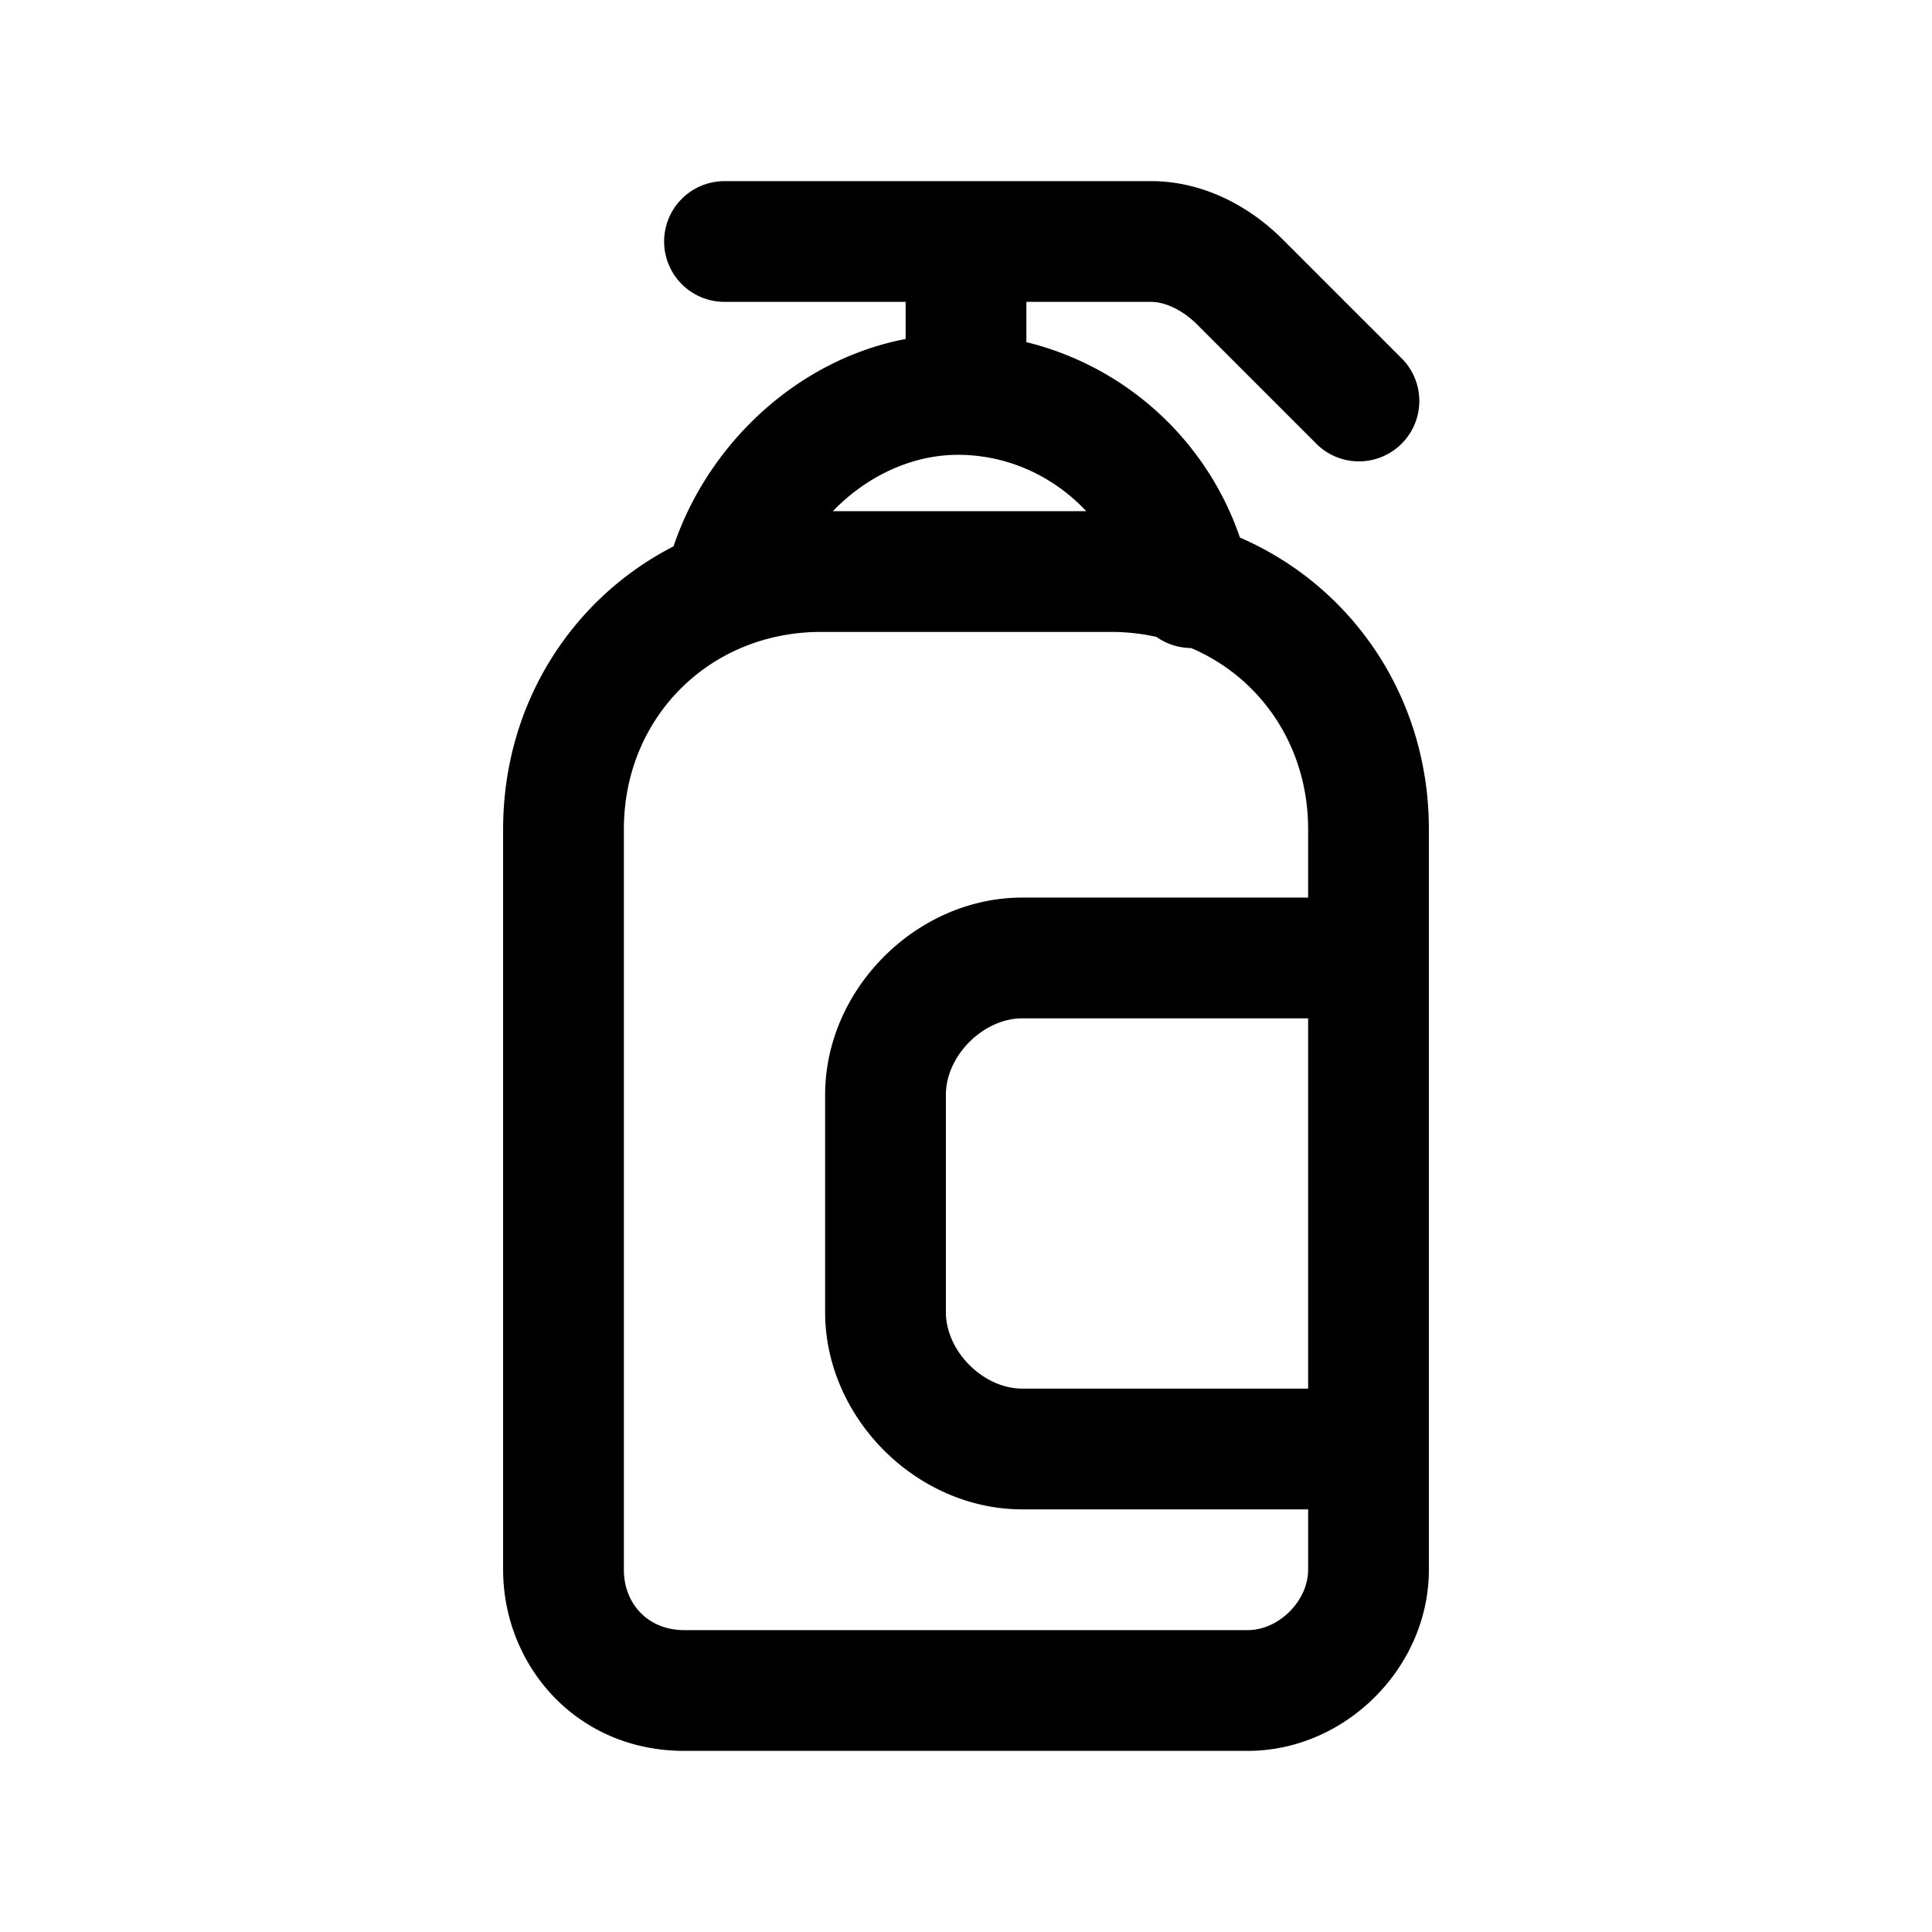 <svg xmlns="http://www.w3.org/2000/svg" fill="none" viewBox="0 0 24 24">
  <path fill="#000" fill-rule="evenodd" d="M8.25 3A.75.75 0 0 1 9 2.25h5.3c.644 0 1.225.314 1.63.72l1.5 1.5a.75.75 0 0 1-1.06 1.06l-1.5-1.5c-.195-.194-.414-.28-.57-.28h-1.55v.5a3.75 3.75 0 0 1 2.653 2.428c1.394.604 2.347 1.982 2.347 3.622v9.2c0 1.214-1.036 2.25-2.25 2.25h-7c-1.347 0-2.25-1.069-2.25-2.25v-9.2c0-1.548.849-2.863 2.117-3.513.421-1.253 1.517-2.314 2.883-2.576V3.75H9A.75.75 0 0 1 8.25 3Zm8 14.25v-4.6H12.7c-.486 0-.95.465-.95.95v2.7c0 .486.464.95.95.95h3.55Zm0-6.1H12.7c-1.314 0-2.45 1.136-2.45 2.45v2.7c0 1.315 1.136 2.45 2.45 2.45h3.55v.75c0 .386-.364.75-.75.75h-7c-.453 0-.75-.33-.75-.75v-9.2c0-1.386 1.064-2.45 2.45-2.45h3.6c.196 0 .385.021.566.062a.75.75 0 0 0 .43.138c.868.37 1.454 1.222 1.454 2.25v.85Zm-4.35-5.5c-.584 0-1.143.274-1.554.7h3.148c-.41-.438-.98-.7-1.594-.7Z" clip-rule="evenodd"/>
</svg>
